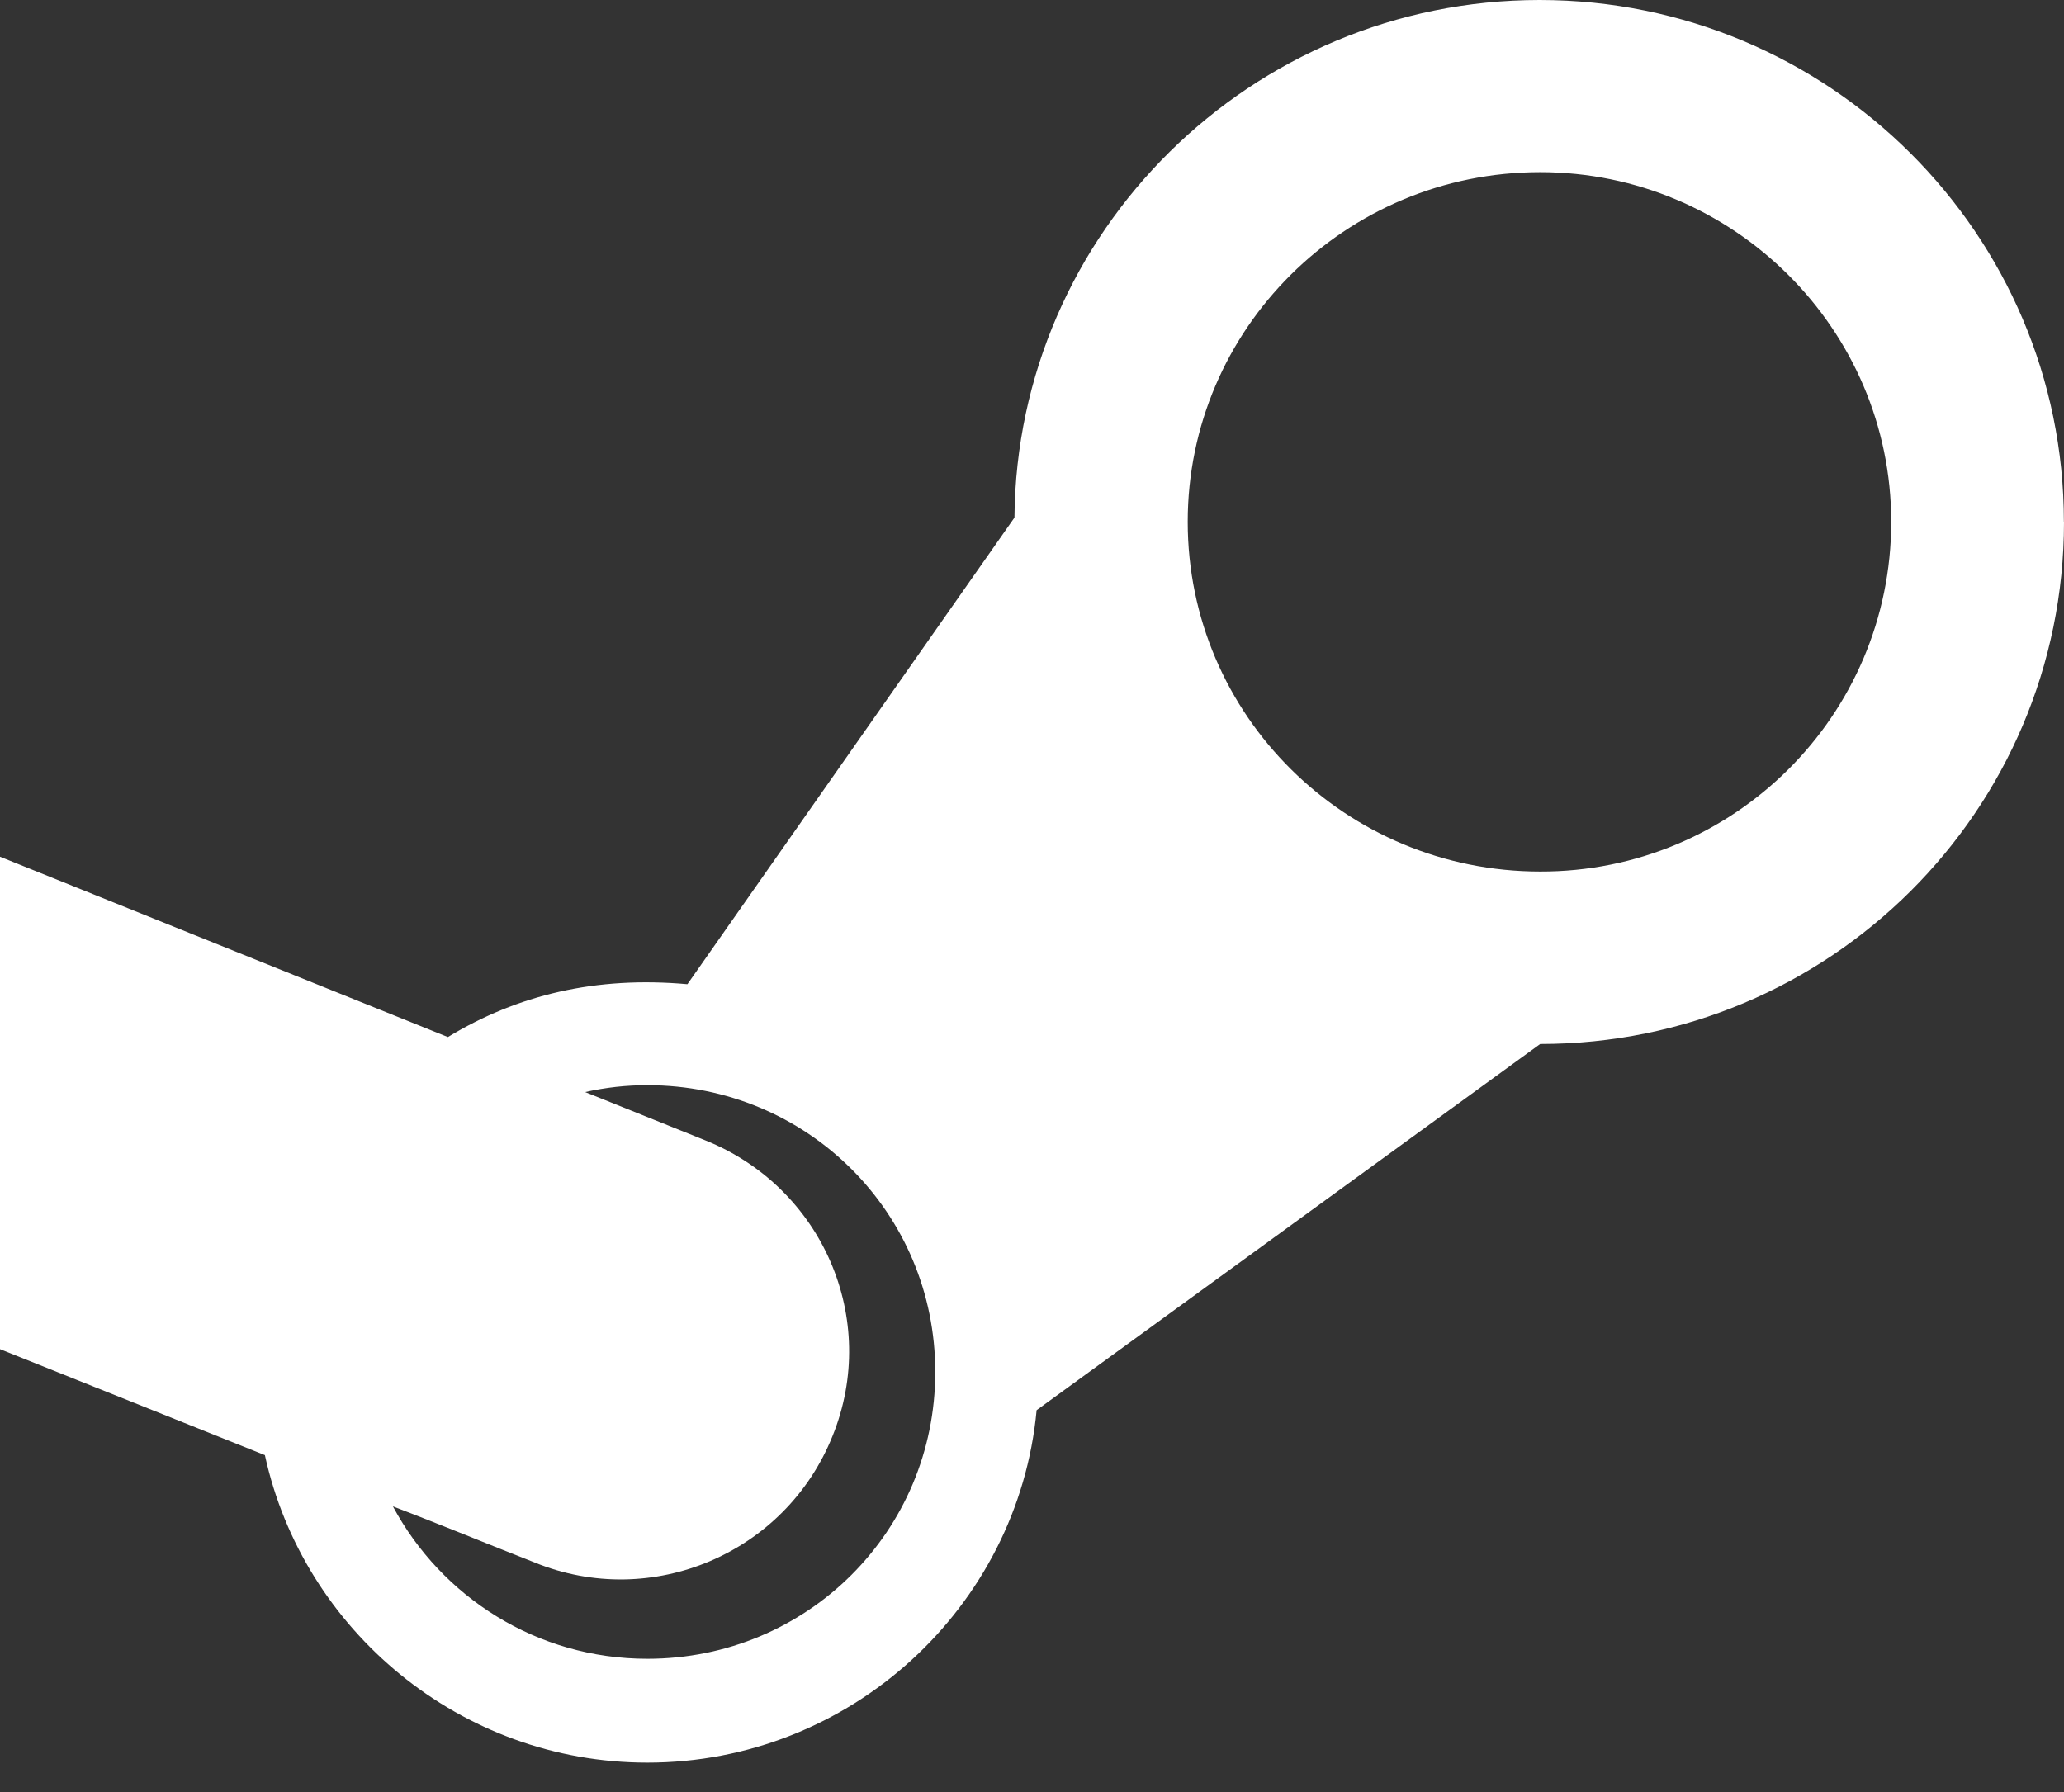 <svg width="38" height="33" viewBox="0 0 38 33" fill="none" xmlns="http://www.w3.org/2000/svg">
<rect x="0" y="0" width="38" height="33" fill="#333333" stroke="none"/>
<path d="M28.346 0C23.044 0 18.718 4.269 18.677 9.532L12.656 18.124C10.976 17.972 9.527 18.319 8.246 19.097L0 15.776V24.844L4.877 26.796C5.581 30.025 8.483 32.458 11.918 32.458C15.651 32.458 18.745 29.604 19.085 25.968L28.356 19.225C33.674 19.225 38 14.932 38 9.609L37.998 9.608C37.998 4.31 33.673 0 28.346 0ZM11.918 30.546C9.88 30.546 8.126 29.404 7.234 27.74C8.099 28.069 8.973 28.432 9.839 28.771C12.003 29.657 14.462 28.601 15.327 26.446C16.201 24.291 15.14 21.86 12.979 20.997L10.773 20.11C11.155 20.024 11.536 19.983 11.918 19.983C14.861 19.983 17.219 22.331 17.219 25.264C17.219 28.198 14.861 30.546 11.918 30.546ZM28.356 16.049C24.776 16.049 21.867 13.175 21.867 9.609C21.867 6.059 24.768 3.17 28.356 3.17C31.91 3.17 34.819 6.059 34.819 9.609C34.819 13.184 31.909 16.058 28.356 16.049Z" fill="white"/>
</svg>

